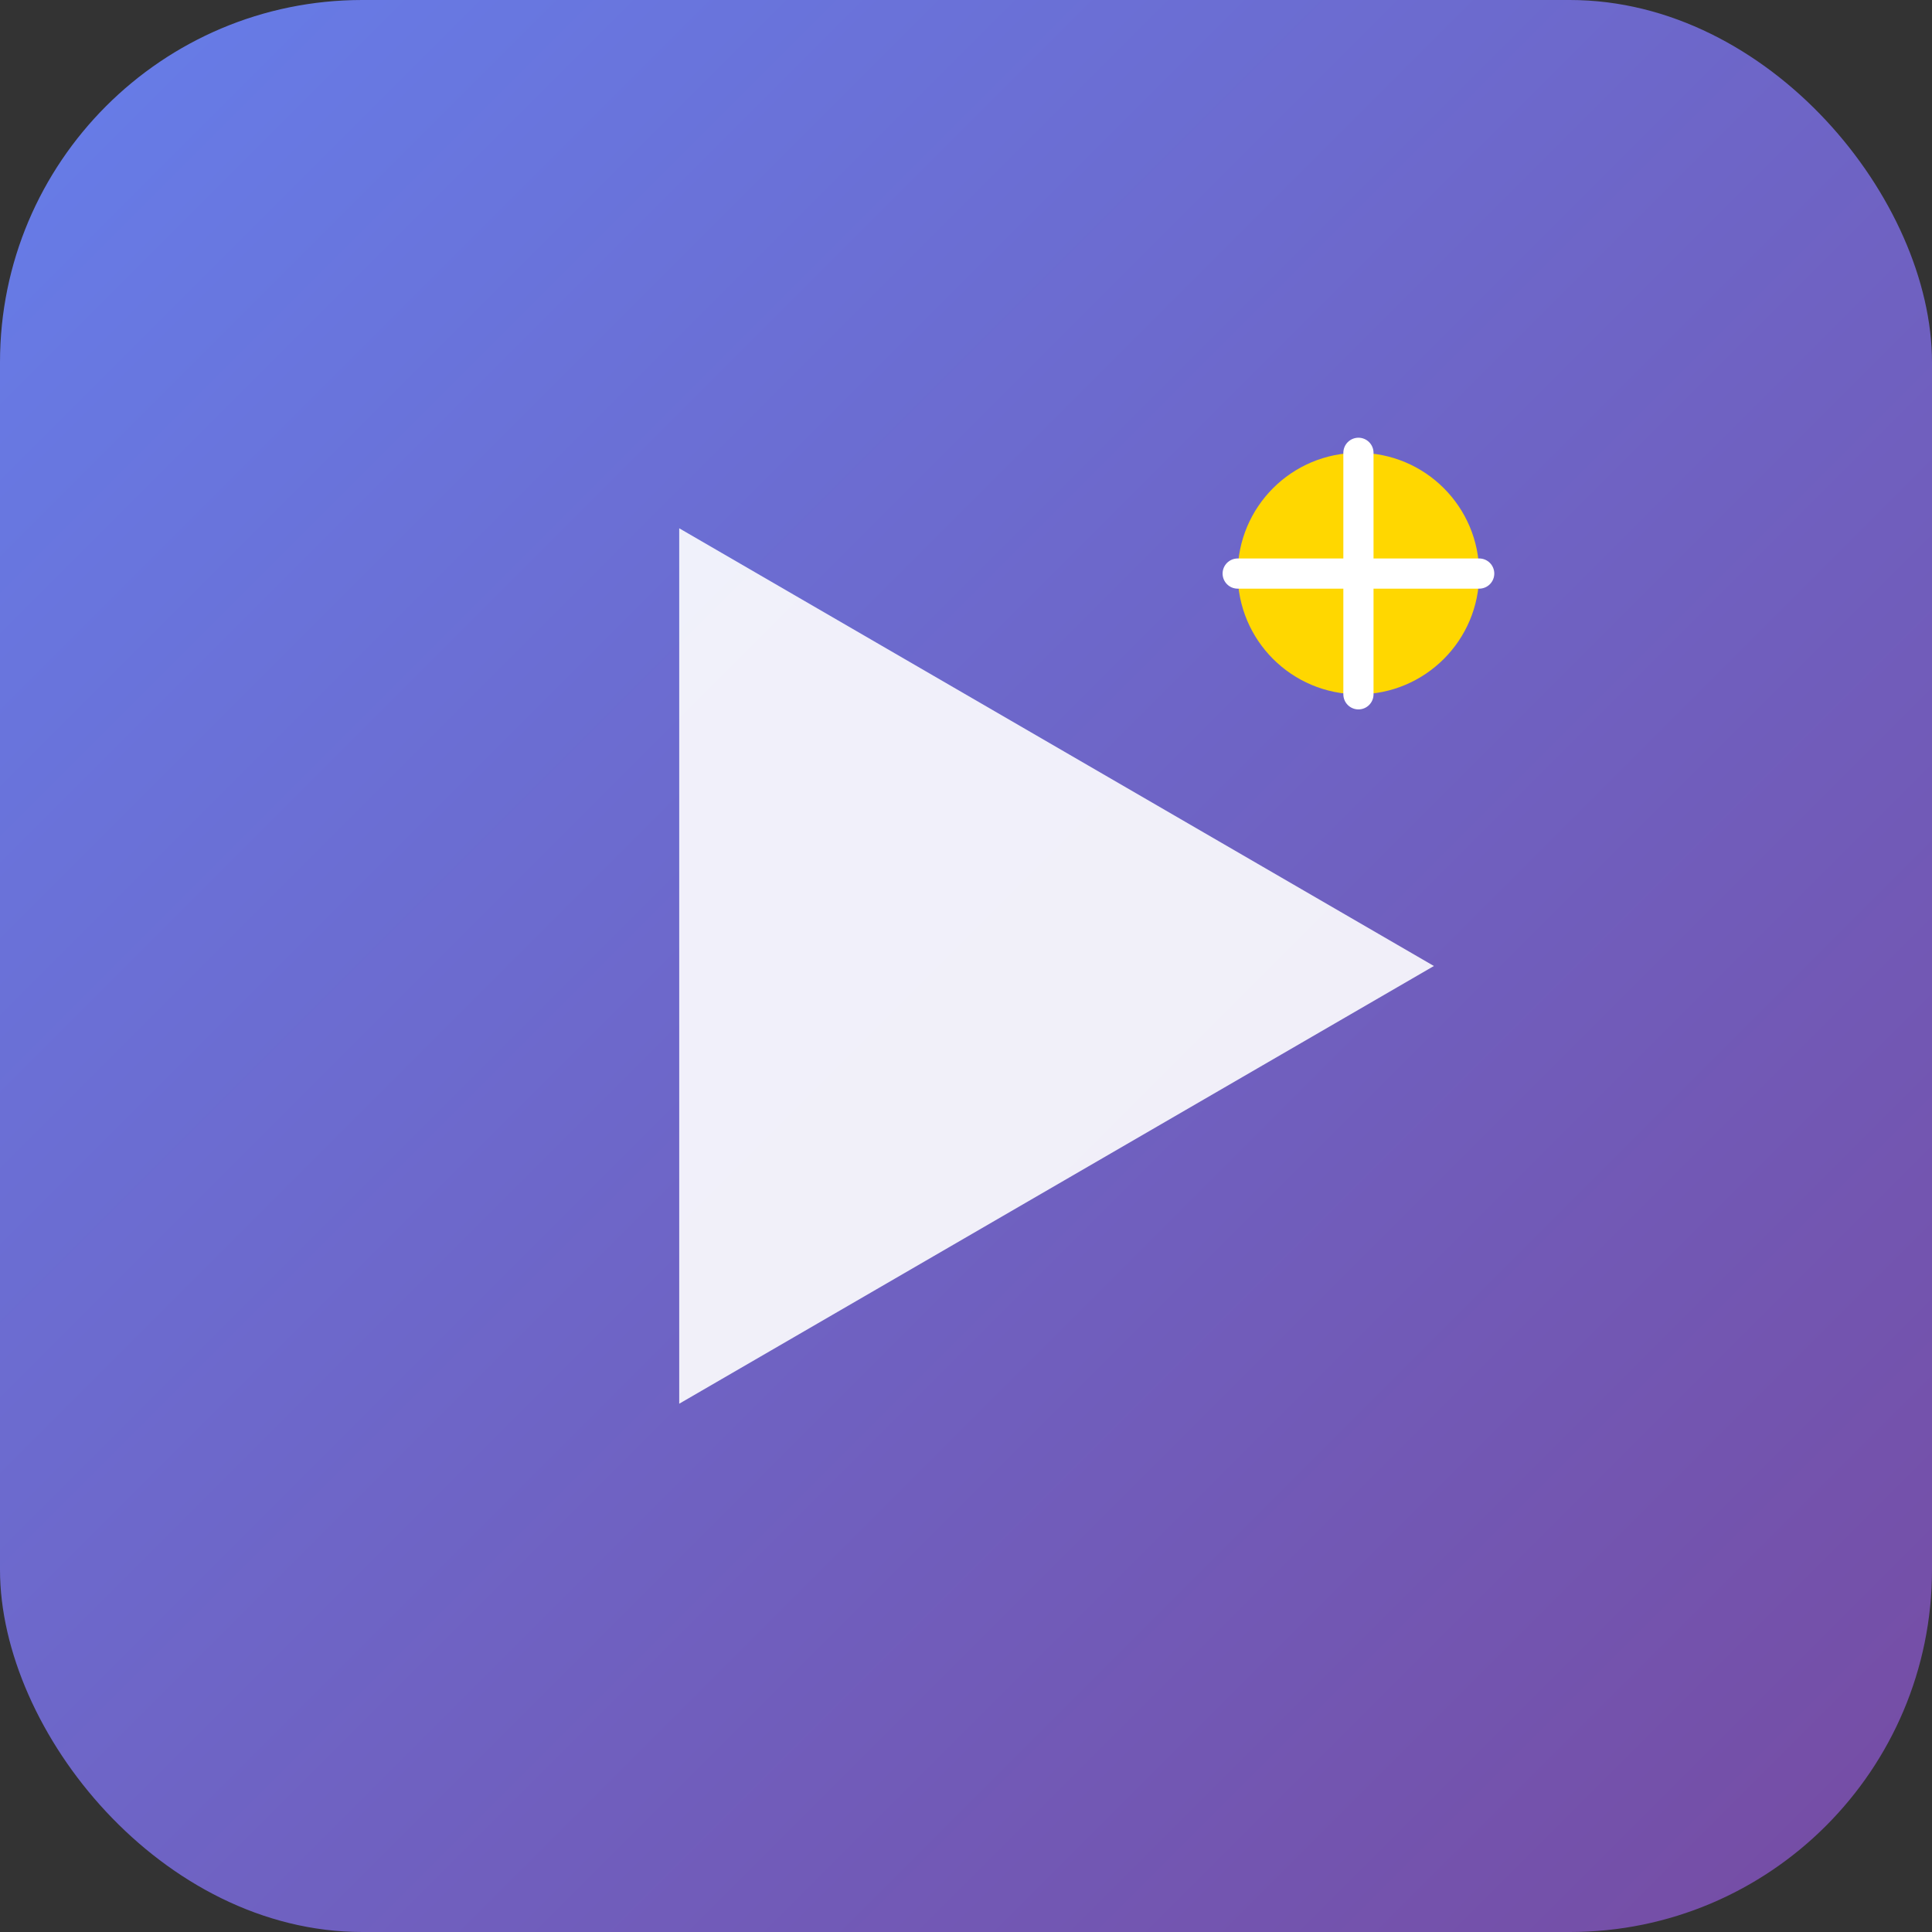 <svg xmlns="http://www.w3.org/2000/svg" viewBox="0 0 128 128">
  <rect x="0" y="0" width="128" height="128" fill="#333333" stroke="none"/>
  <defs>
    <linearGradient id="grad" x1="0%" y1="0%" x2="100%" y2="100%">
      <stop offset="0%" style="stop-color:#667eea;stop-opacity:1" />
      <stop offset="100%" style="stop-color:#764ba2;stop-opacity:1" />
    </linearGradient>
  </defs>
  
  <!-- Background -->
  <rect width="128" height="128" rx="24" fill="url(#grad)"/>
  
  <!-- Play button triangle -->
  <path d="M 45 35 L 45 93 L 95 64 Z" fill="white" opacity="0.9"/>
  
  <!-- Sparkle/AI indicator -->
  <circle cx="90" cy="38" r="8" fill="#FFD700"/>
  <path d="M 90 30 L 90 46 M 82 38 L 98 38" stroke="white" stroke-width="2" stroke-linecap="round"/>
</svg>

